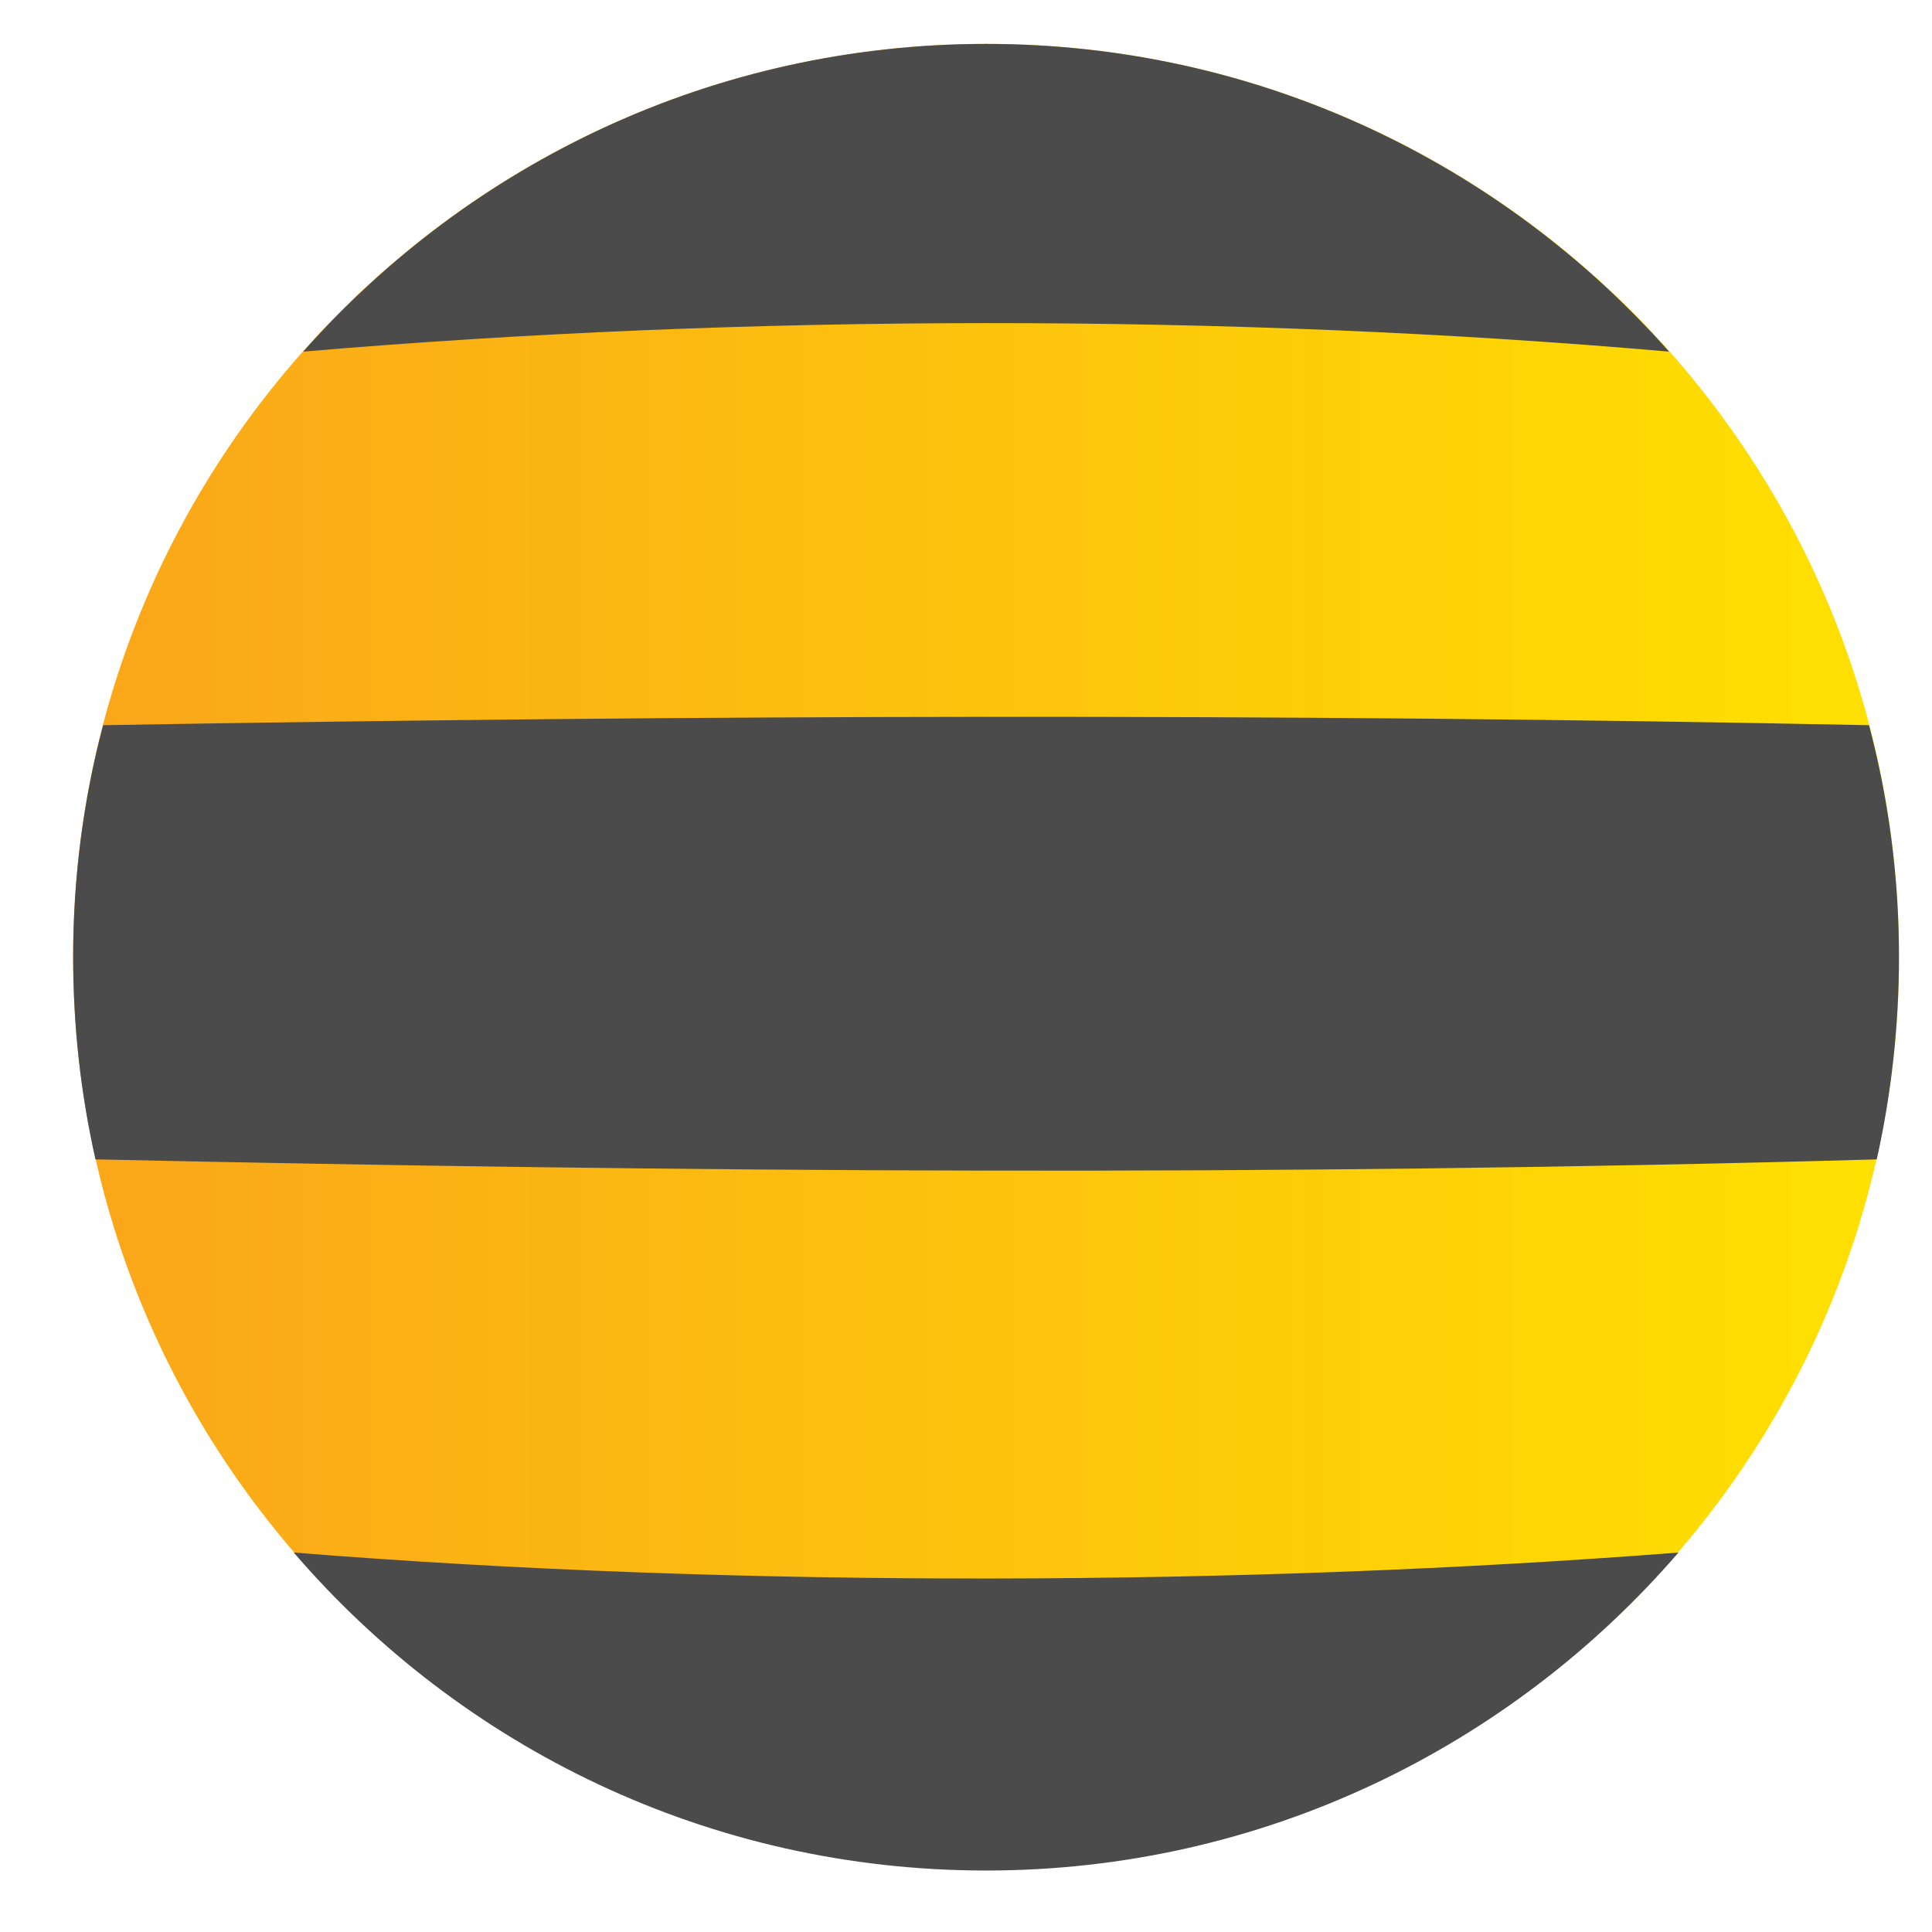 <svg width="22" height="22" viewBox="0 0 22 22" fill="none" xmlns="http://www.w3.org/2000/svg">
<g clip-path="url(#clip0_905_128)">
<path d="M0.833 10.895C0.833 16.638 5.486 21.29 11.229 21.29C16.971 21.29 21.624 16.638 21.624 10.895C21.624 5.153 16.971 0.5 11.229 0.5C5.486 0.5 0.833 5.162 0.833 10.895Z" fill="url(#paint0_linear_905_128)"/>
<path d="M3.453 4.004C8.475 3.576 13.984 3.566 19.006 4.004C17.099 1.853 14.325 0.5 11.229 0.5C8.134 0.5 5.36 1.853 3.453 4.004Z" fill="#4B4B4B"/>
<path d="M19.113 17.679C14.237 18.059 8.436 18.088 3.345 17.679C5.253 19.898 8.076 21.3 11.229 21.3C14.383 21.3 17.205 19.889 19.113 17.679Z" fill="#4B4B4B"/>
<path d="M1.174 8.258C7.939 8.141 14.528 8.121 21.283 8.258C21.507 9.104 21.624 9.99 21.624 10.895C21.624 11.684 21.536 12.462 21.371 13.202C14.528 13.397 7.793 13.348 1.087 13.202C0.921 12.462 0.833 11.694 0.833 10.895C0.833 9.99 0.95 9.104 1.174 8.258Z" fill="#4B4B4B"/>
</g>
<defs>
<linearGradient id="paint0_linear_905_128" x1="0.834" y1="10.894" x2="21.625" y2="10.894" gradientUnits="userSpaceOnUse">
<stop stop-color="#FAA61A"/>
<stop offset="1" stop-color="#FFE100"/>
</linearGradient>
<clipPath id="clip0_905_128">
<rect width="21" height="21" fill="white" transform="translate(0.833 0.5)"/>
</clipPath>
</defs>
</svg>
